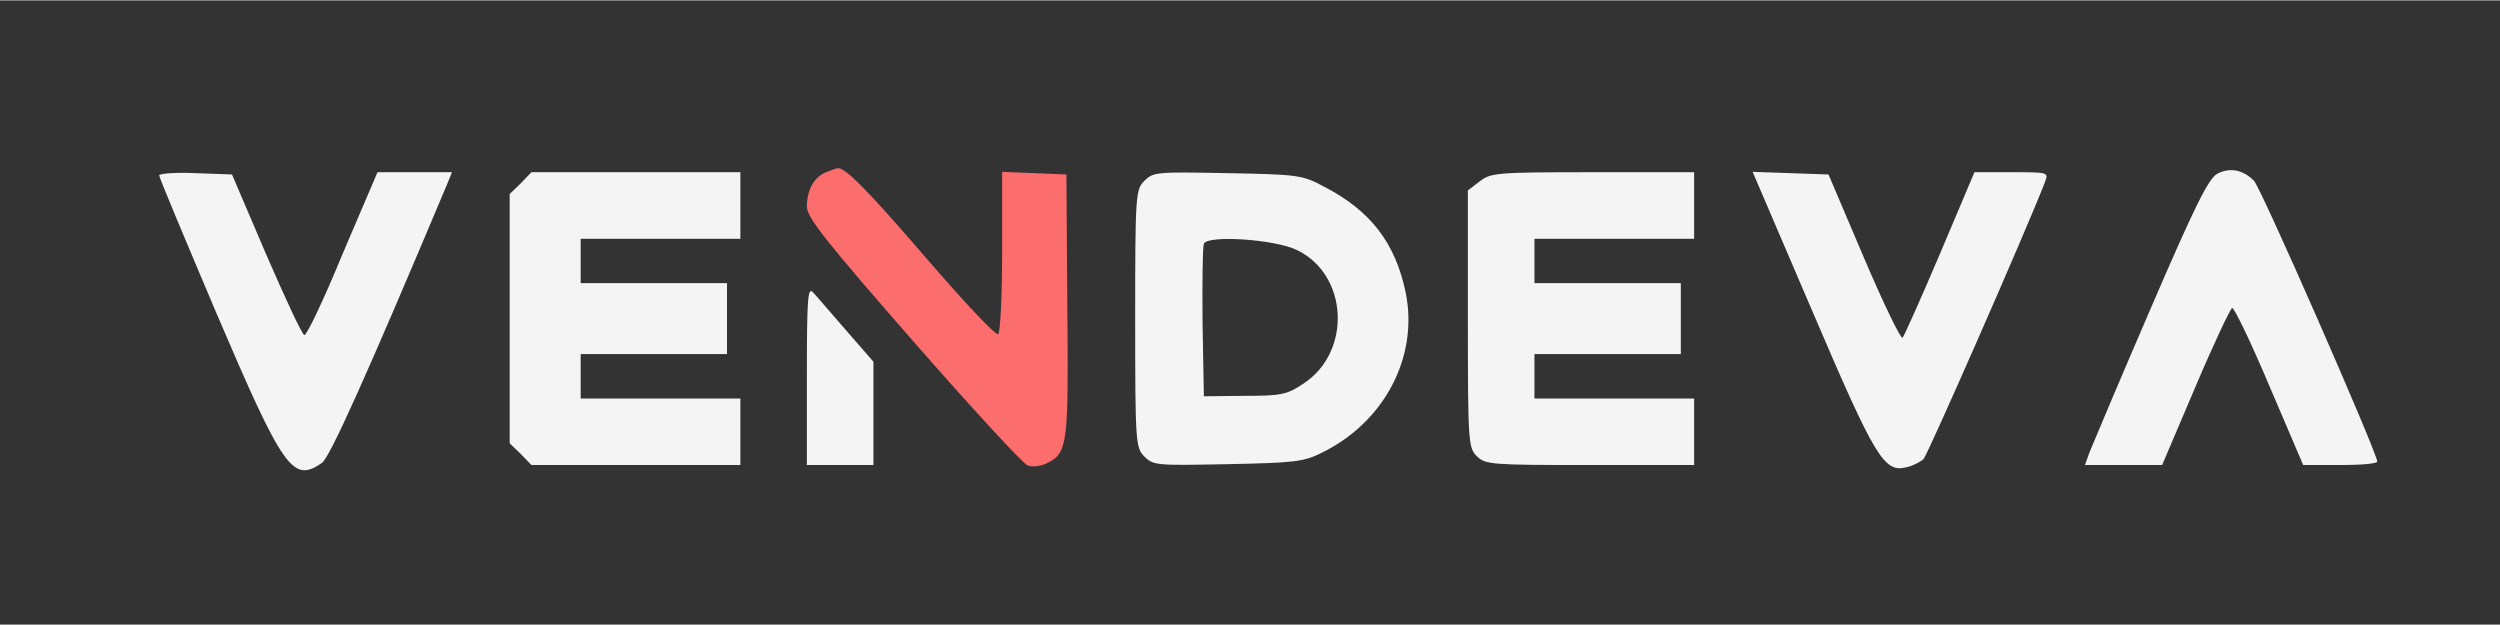 <?xml version="1.0" encoding="UTF-8"?>
<!DOCTYPE svg PUBLIC "-//W3C//DTD SVG 1.1//EN" "http://www.w3.org/Graphics/SVG/1.1/DTD/svg11.dtd">
<!-- Creator: CorelDRAW 2019 -->
<svg xmlns="http://www.w3.org/2000/svg" xml:space="preserve" width="400px" height="100px" version="1.1" style="shape-rendering:geometricPrecision; text-rendering:geometricPrecision; image-rendering:optimizeQuality; fill-rule:evenodd; clip-rule:evenodd"
viewBox="0 0 400 99.87"
 xmlns:xlink="http://www.w3.org/1999/xlink"
 xmlns:xodm="http://www.corel.com/coreldraw/odm/2003">
 <rect x="0" y="0" width="400" height="99.87" fill="#333333" stroke="none"/>
 <defs>
  <style type="text/css">
   <![CDATA[
    .fil1 {fill:#F4F4F4}
    .fil0 {fill:#FC6D6D}
   ]]>
  </style>
 </defs>
 <g id="Слой_x0020_1">
  <path class="fil0" d="M132.15 27.49c-1.91,0.79 -3.05,2.85 -3.05,5.54 0,1.7 3.13,5.61 16.96,21.44 9.38,10.72 17.61,19.66 18.39,19.95 0.71,0.27 2.13,0.13 3.05,-0.37 3.34,-1.63 3.48,-2.9 3.27,-25.26l-0.14 -20.94 -5.11 -0.21 -5.18 -0.21 0 12.77c0,7.16 -0.29,12.91 -0.64,13.2 -0.43,0.22 -5.47,-5.18 -11.36,-12 -9.58,-11.13 -13.14,-14.69 -14.27,-14.55 -0.21,0 -1.06,0.29 -1.92,0.64l0 0 0 0z"/>
  <path class="fil1" d="M354.81 27.71c-1.41,0.71 -3.55,4.97 -10.79,21.79 -4.97,11.5 -9.29,21.79 -9.72,22.86l-0.71 1.98 6.17 0 6.18 0 5.32 -12.49c2.91,-6.89 5.61,-12.57 5.89,-12.64 0.36,0 3.05,5.61 5.96,12.5l5.4 12.63 5.96 0c3.19,0 5.89,-0.21 5.89,-0.56 0,-1.36 -18.66,-43.94 -19.73,-44.93 -1.77,-1.78 -3.83,-2.14 -5.82,-1.14l0 0 0 0z"/>
  <path class="fil1" d="M25.47 27.99c0,0.36 4.2,10.36 9.23,22.22 10.65,24.91 12.14,27.04 16.82,23.78 1.28,-0.93 7.24,-14.2 19.87,-44.23l0.93 -2.27 -5.96 0 -5.96 0 -5.61 13.13c-2.98,7.25 -5.75,13.07 -6.1,12.92 -0.36,-0.06 -3.06,-5.89 -6.11,-12.92l-5.46 -12.77 -5.82 -0.21c-3.2,-0.15 -5.83,0.07 -5.83,0.35z"/>
  <polygon class="fil1" points="83.32,29.27 81.55,30.97 81.55,50.92 81.55,70.86 83.32,72.57 85.03,74.34 101.77,74.34 118.46,74.34 118.46,69.02 118.46,63.7 105.68,63.7 92.91,63.7 92.91,60.14 92.91,56.59 104.61,56.59 116.32,56.59 116.32,50.92 116.32,45.24 104.61,45.24 92.91,45.24 92.91,41.69 92.91,38.14 105.68,38.14 118.46,38.14 118.46,32.82 118.46,27.49 101.77,27.49 85.03,27.49 "/>
  <path class="fil1" d="M183.12 28.85c-1.42,1.41 -1.49,2.12 -1.49,22.07 0,19.94 0.07,20.65 1.49,22.08 1.42,1.42 2.06,1.42 13.27,1.2 10.57,-0.21 12.21,-0.36 15.12,-1.84 10.01,-4.9 15.47,-15.34 13.41,-25.56 -1.63,-7.95 -5.61,-13.13 -12.99,-16.96 -3.54,-1.92 -4.25,-1.99 -15.54,-2.2 -11.21,-0.21 -11.85,-0.21 -13.27,1.21l0 0 0 0zm24.34 11.07c8.24,3.9 8.88,16.25 1.14,21.36 -2.63,1.78 -3.55,1.99 -9.44,1.99l-6.54 0.07 -0.21 -11.71c-0.06,-6.39 0,-12.14 0.21,-12.7 0.58,-1.42 11.29,-0.72 14.84,0.99l0 0z"/>
  <path class="fil1" d="M236.7 28.99l-1.84 1.41 0 20.59c0,19.59 0.07,20.58 1.42,21.93 1.35,1.35 2.34,1.42 18.1,1.42l16.68 0 0 -5.32 0 -5.32 -12.78 0 -12.77 0 0 -3.56 0 -3.55 11.71 0 11.71 0 0 -5.67 0 -5.68 -11.71 0 -11.71 0 0 -3.55 0 -3.55 12.77 0 12.78 0 0 -5.32 0 -5.33 -16.26 0c-15.33,0 -16.32,0.08 -18.09,1.5l0 0 -0.01 0z"/>
  <path class="fil1" d="M289.94 49.64c10.08,23.56 11.5,25.98 15.11,25.05 1,-0.21 2.2,-0.85 2.7,-1.28 0.64,-0.63 16.4,-36.48 19.45,-44.35 0.57,-1.57 0.57,-1.57 -5.32,-1.57l-5.97 0 -5.46 12.92c-3.05,7.17 -5.75,13.21 -6.04,13.56 -0.27,0.29 -3.05,-5.46 -6.17,-12.77l-5.68 -13.35 -6.1 -0.21 -6.04 -0.21 9.52 22.21 0 0 0 0z"/>
  <path class="fil1" d="M129.1 60l0 14.34 5.33 0 5.32 0 0 -8.31 0 -8.22 -4.4 -5.05c-2.42,-2.76 -4.75,-5.53 -5.32,-6.1 -0.79,-0.85 -0.93,1.34 -0.93,13.34z"/>
 </g>
 <g id="Слой_x0020_1_0">
 </g>
</svg>
